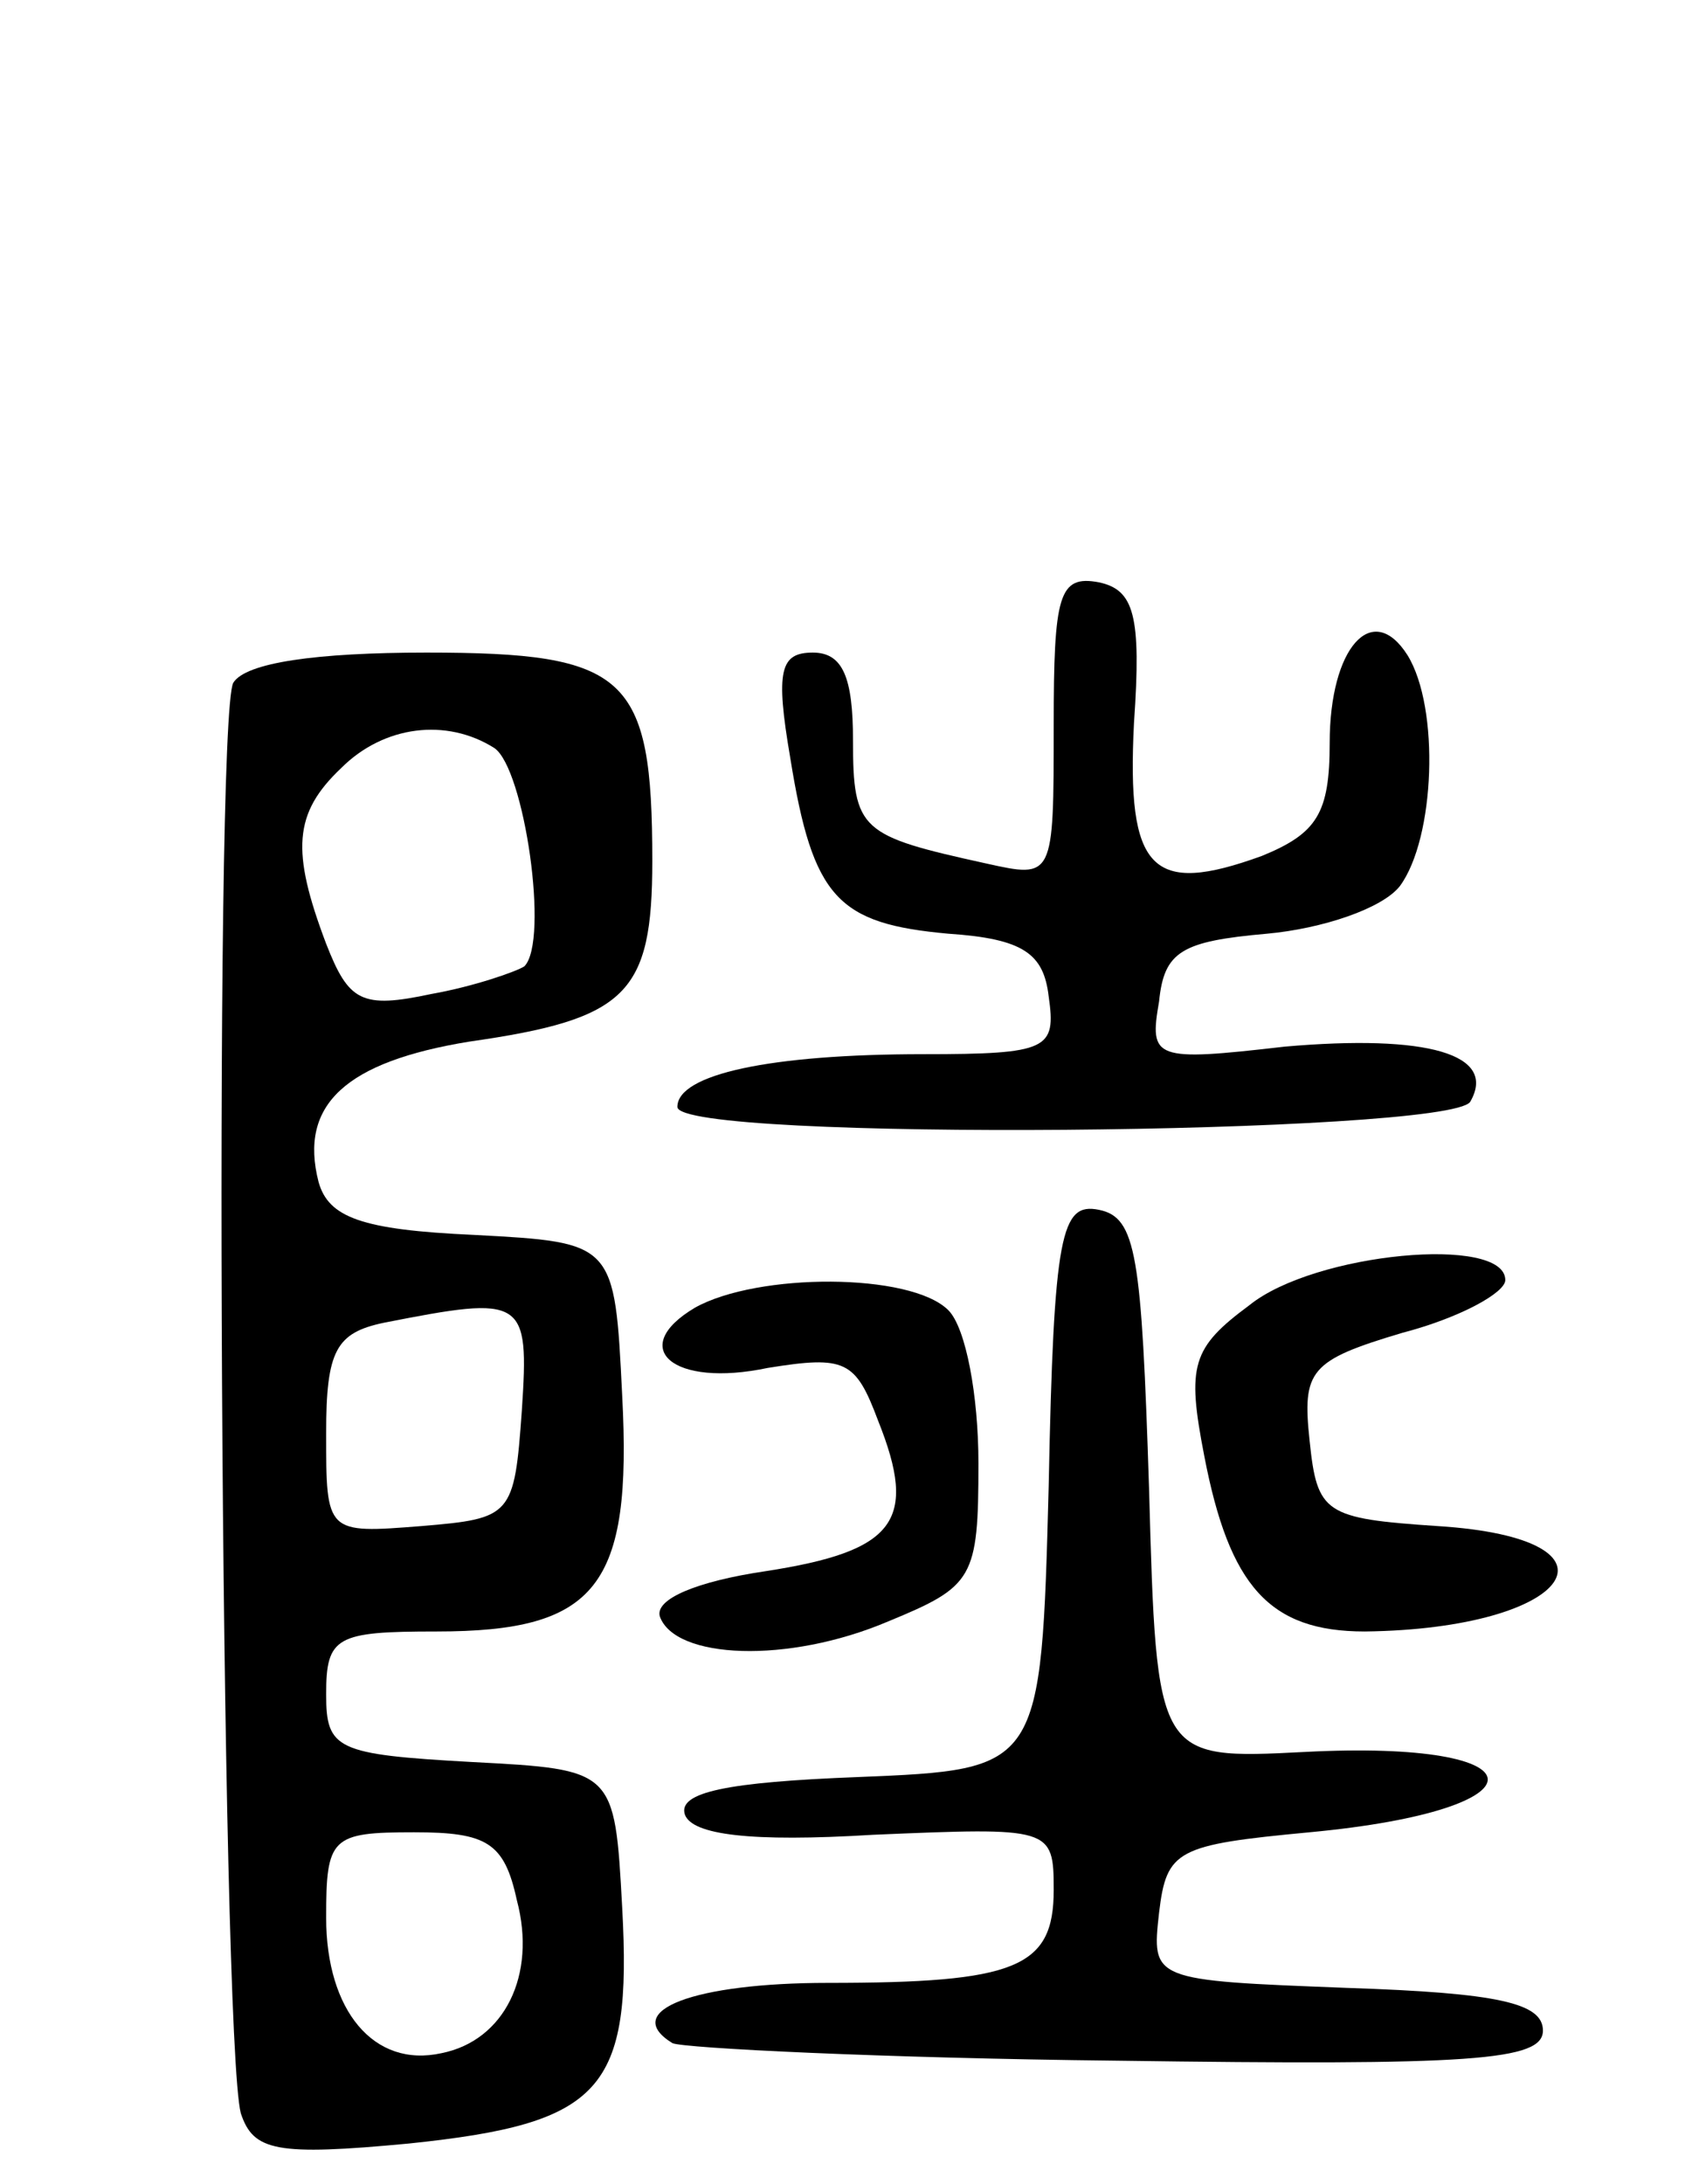 <svg version="1.0" xmlns="http://www.w3.org/2000/svg"
 width="68pt" height="87pt" viewBox="0 0 68 87"
 preserveAspectRatio="xMidYMid meet">
<g transform="translate(0,87) scale(0.1,-0.1)"
fill="#000000" stroke="none">
<path d="M420 581 c0 -61 0 -61 -27 -55 -50 11 -53 13 -53 49 0 25 -4 35 -16
35 -13 0 -15 -7 -9 -42 9 -56 19 -66 63 -70 30 -2 38 -8 40 -25 3 -21 0 -23
-50 -23 -61 0 -98 -8 -98 -21 0 -14 307 -11 316 2 11 19 -17 27 -74 22 -52 -6
-54 -5 -50 18 2 20 9 24 43 27 22 2 46 10 53 19 14 19 16 71 3 92 -14 22 -31
3 -31 -35 0 -28 -5 -36 -27 -45 -44 -16 -54 -6 -51 53 3 43 0 53 -14 56 -16 3
-18 -5 -18 -57z"/>
<path d="M93 598 c-8 -14 -5 -540 3 -570 5 -15 14 -17 67 -12 77 8 89 21 85
94 -3 55 -3 55 -60 58 -54 3 -58 5 -58 27 0 23 4 25 44 25 64 0 78 18 74 94
-3 61 -3 61 -59 64 -45 2 -58 7 -62 21 -8 31 11 48 60 56 63 9 73 19 73 72 0
74 -10 83 -90 83 -44 0 -72 -4 -77 -12z m104 -26 c12 -8 22 -77 12 -87 -3 -2
-20 -8 -37 -11 -28 -6 -33 -3 -42 20 -14 37 -13 52 6 70 17 17 42 20 61 8z
m11 -264 c-3 -42 -4 -43 -40 -46 -38 -3 -38 -3 -38 37 0 33 4 40 23 44 56 11
58 10 55 -35z m-2 -195 c8 -30 -5 -56 -30 -61 -27 -6 -46 17 -46 54 0 32 2 34
35 34 29 0 36 -4 41 -27z"/>
<path d="M418 278 c-3 -113 -3 -113 -76 -116 -52 -2 -72 -6 -69 -15 3 -8 26
-11 75 -8 71 3 72 3 72 -22 0 -31 -15 -37 -90 -37 -53 0 -83 -11 -62 -24 4 -2
84 -6 177 -7 142 -2 170 0 170 12 0 11 -18 15 -78 17 -78 3 -78 3 -75 30 3 25
7 27 60 32 96 9 94 37 -2 32 -59 -3 -59 -3 -62 105 -3 93 -5 108 -20 111 -15
3 -18 -9 -20 -110z"/>
<path d="M498 350 c-23 -17 -25 -24 -18 -60 10 -52 26 -70 64 -70 83 1 108 37
29 42 -45 3 -48 5 -51 34 -3 28 0 32 37 43 23 6 41 16 41 21 0 18 -76 11 -102
-10z"/>
<path d="M277 349 c-27 -16 -9 -32 29 -24 31 5 35 3 44 -21 16 -40 7 -52 -45
-60 -27 -4 -44 -11 -42 -18 6 -17 51 -19 91 -2 34 14 36 17 36 63 0 27 -5 54
-12 61 -15 15 -76 15 -101 1z"/>
</g>
</svg>
